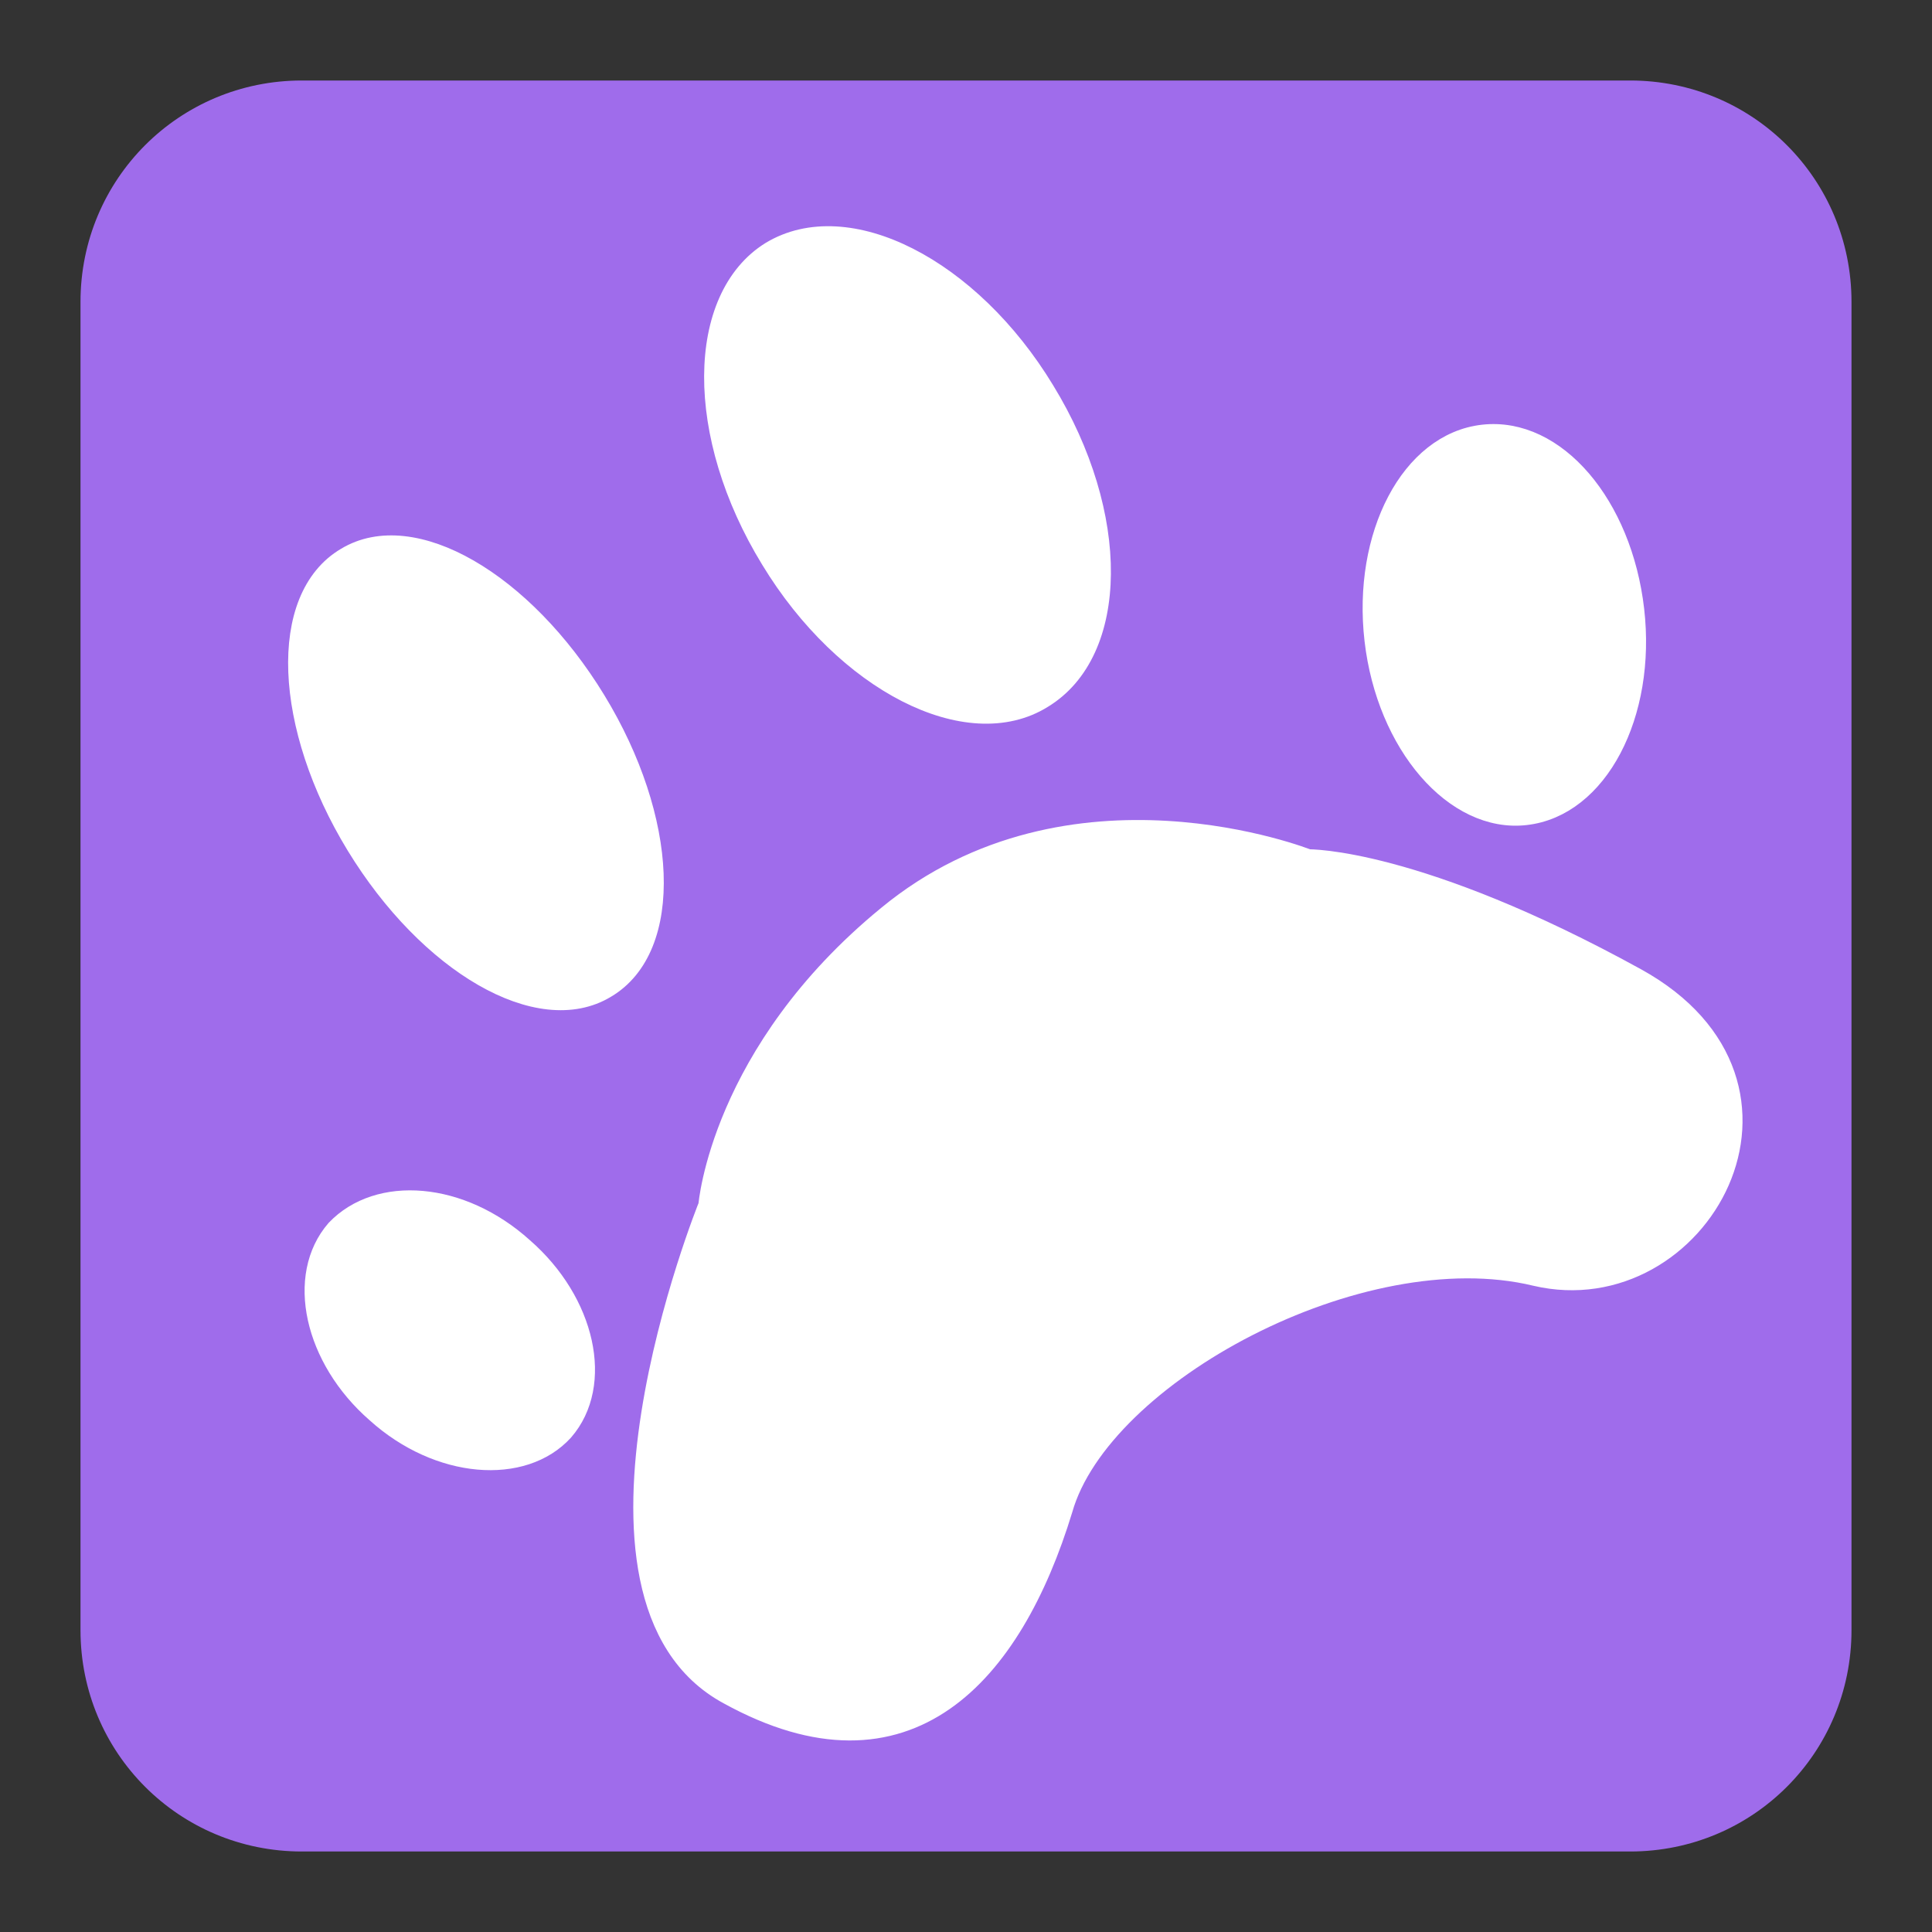<svg version="1.2" xmlns="http://www.w3.org/2000/svg" viewBox="0 0 96 96" width="96" height="96"><rect x="0" y="0" width="96" height="96" fill="#333333" stroke="none"/><style>.a{fill:#9f6ceb}.b{fill:#fff;stroke:#fff;stroke-miterlimit:100}</style><path class="a" d="m4 15c0-6.1 4.9-11 11-11h66c6.1 0 11 4.9 11 11v66c0 6.1-4.9 11-11 11h-66c-6.1 0-11-4.9-11-11z"/><path class="b" d="m35.2 59.9c0 0-7.9 19.5 1 24.3 8.9 4.9 14.1-1 16.6-9.2 1.9-6.7 14.8-13.7 23.5-11.6 8.1 1.9 14.6-9.5 5-14.8-10.9-6-16.3-5.9-16.3-5.9 0 0-11.8-4.7-20.9 2.8-8.3 6.8-8.9 14.4-8.9 14.4z"/><path class="b" d="m28 71.1c-2 2.2-6.2 1.9-9.3-0.9-3.1-2.7-4-6.8-2-9.1 2.1-2.2 6.2-1.9 9.3 0.9 3.1 2.7 4 6.8 2 9.1z"/><path class="b" d="m30.1 49.1c-3.3 2-8.8-1.2-12.4-7.1-3.6-5.9-3.9-12.3-0.5-14.3 3.3-2 8.8 1.2 12.4 7.1 3.6 5.9 3.9 12.3 0.5 14.3z"/><path class="b" d="m51.8 34.7c-3.7 2.3-9.8-0.8-13.5-6.9-3.8-6.2-3.7-13 0-15.3 3.8-2.3 9.9 0.8 13.6 6.9 3.8 6.2 3.7 13-0.1 15.3z"/><path class="b" d="m75.8 40.5c-3.5 0.4-6.9-3.5-7.5-8.7-0.6-5.2 1.8-9.8 5.4-10.2 3.6-0.4 6.9 3.5 7.5 8.7 0.6 5.2-1.8 9.8-5.4 10.2z"/></svg>